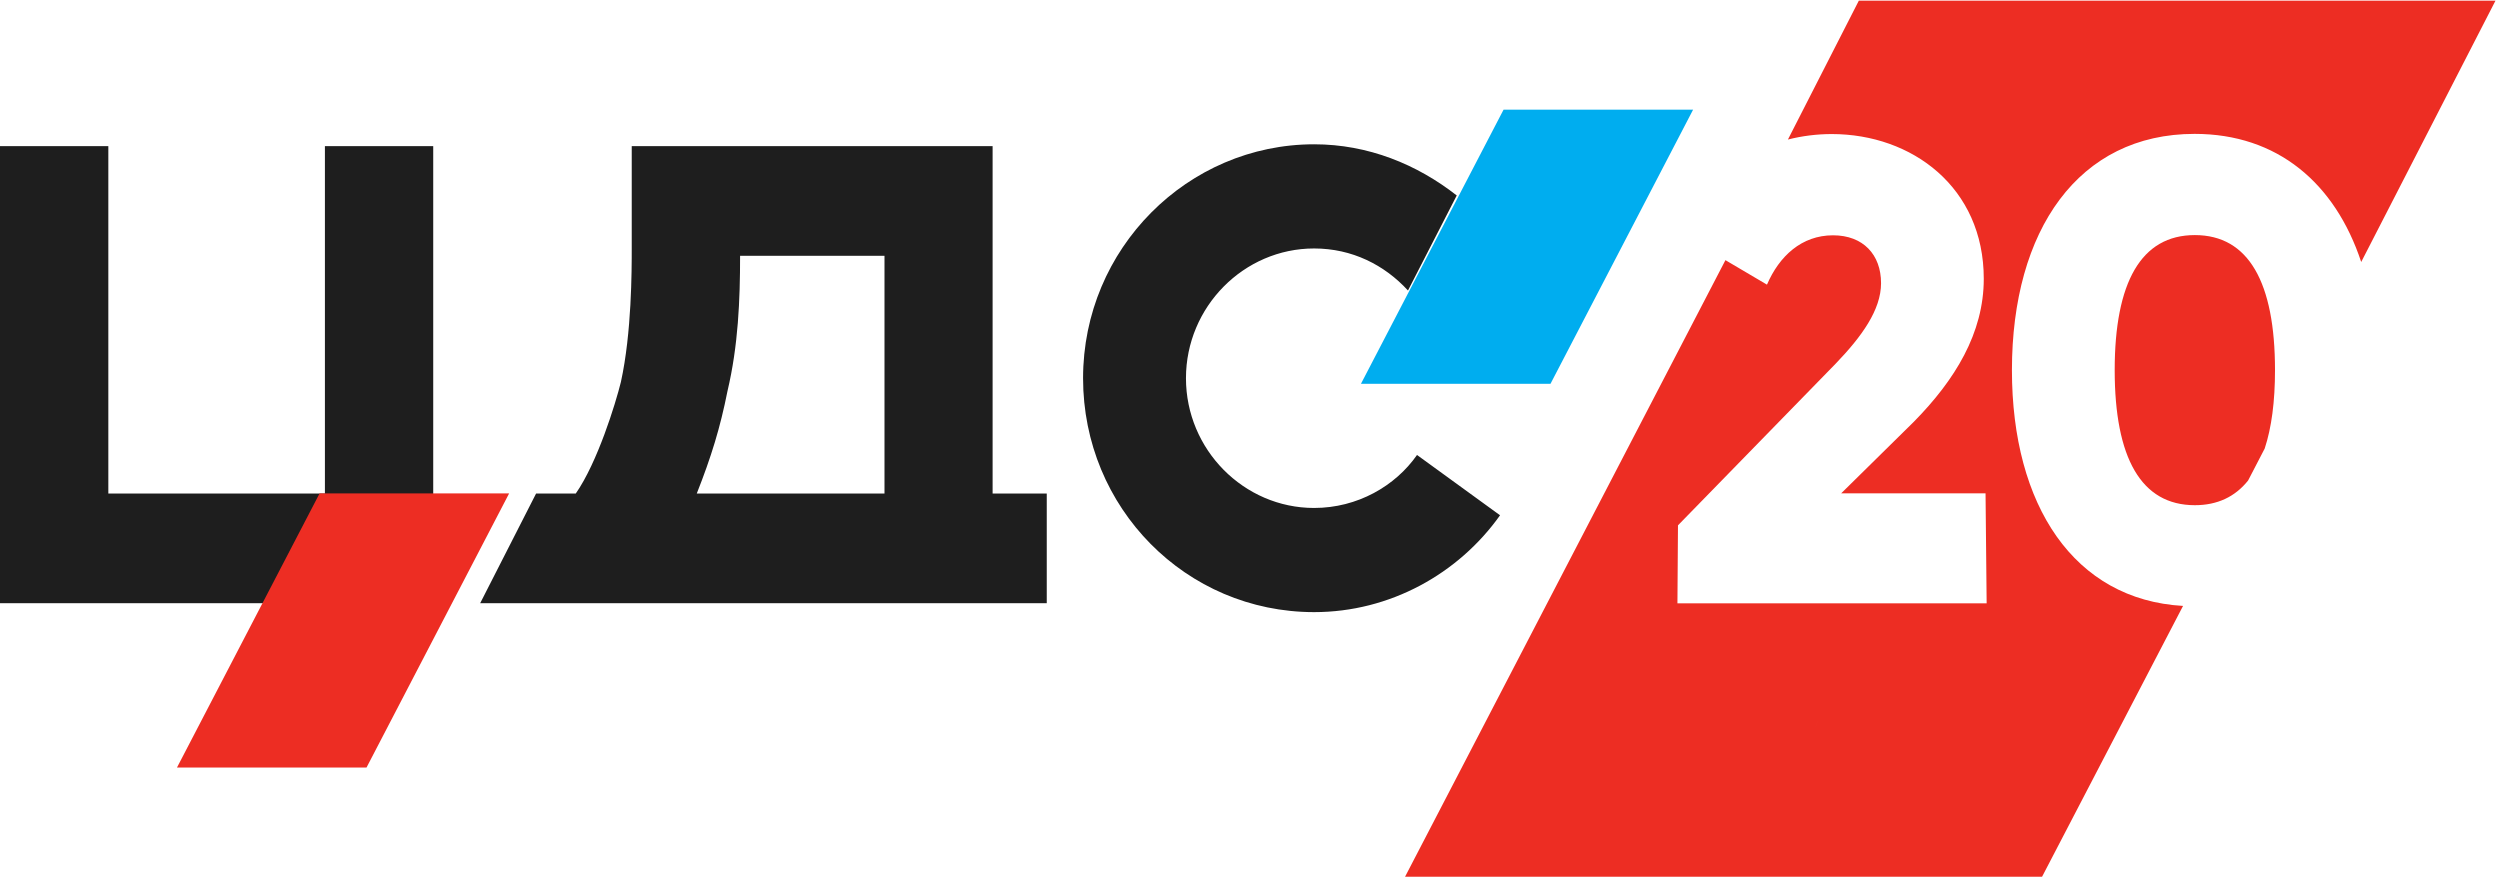 <svg xmlns="http://www.w3.org/2000/svg" width="114" height="40" viewBox="0 0 114 40"><g><g><g><path fill="#1e1e1e" d="M59.924 23.163c-3.21 0-5.844-2.666-5.844-5.916 0-3.25 2.634-5.917 5.844-5.917 1.728 0 3.21.75 4.28 1.917l2.223-4.334c-1.811-1.416-4.034-2.333-6.503-2.333-5.762 0-10.536 4.75-10.536 10.667 0 5.916 4.692 10.666 10.536 10.666 3.457 0 6.585-1.75 8.478-4.416l-3.786-2.75c-.988 1.416-2.717 2.416-4.692 2.416zm-45.108-16.5v15.841H4.94V6.664H0v20.842h19.755V6.663zm18.932 5.003h6.585v10.838h-8.56c.658-1.667 1.07-3.001 1.4-4.669.493-2.084.575-4.168.575-6.17zm11.515 10.838V6.664H28.807v4.668c0 1 0 3.835-.494 6.086-.247 1-1.07 3.669-2.057 5.086h-1.81l-2.55 5.002h25.836v-5.002z"/></g><g><path fill="#ed2d23" d="M16.713 35H8.07l6.503-12.5h8.643z"/></g><g><path fill="#00adef" d="M70.703 17.5H62.06L68.563 5h8.643z"/></g><g><g><path fill="#ed2d23" d="M83.973 32.247c-.617 0-1.045.337-1.185.935h2.305c-.14-.666-.634-.935-1.12-.935zm5.277.21v3.416h-1.17v-3.415h-1.432v-1.136h4.01v1.136zm-6.454 1.637c.165.61.659.86 1.276.86.453 0 .815-.192 1.012-.46l.939.552c-.428.626-1.103.985-1.976.985-1.514 0-2.477-1.06-2.477-2.421 0-1.37.971-2.421 2.387-2.421 1.342 0 2.288 1.077 2.288 2.42.017.176-.008.327-.033.485zM84.763.03h29.032l-6.124 11.917c-1.193-3.6-3.82-5.842-7.597-5.842-5.293 0-8.33 4.383-8.33 10.775 0 6.175 2.84 10.467 7.803 10.75l-6.429 12.35H64.07l14.61-28.117 1.894 1.117c.56-1.3 1.58-2.25 3.012-2.25 1.375 0 2.19.883 2.19 2.183 0 1.217-.88 2.434-2.074 3.675l-7.186 7.367-.025 3.558h14.1l-.05-5.016h-6.584l3.317-3.267c1.869-1.9 3.186-4.033 3.186-6.517 0-4.175-3.277-6.6-6.931-6.6-.675 0-1.35.084-2 .25zm.33 33.152h-2.305c.14-.598.568-.935 1.185-.935.486 0 .98.27 1.12.935zm-1.12-.935c-.617 0-1.045.337-1.185.935h2.305c-.14-.666-.634-.935-1.12-.935z"/></g><g><path fill="#ed2d23" d="M100.085 10.72c-2.453 0-3.655 2.158-3.655 6.158s1.202 6.159 3.655 6.159c1.029 0 1.835-.384 2.428-1.125l.757-1.459c.313-.95.47-2.141.47-3.575 0-4-1.202-6.158-3.655-6.158z"/></g></g></g></g></svg>